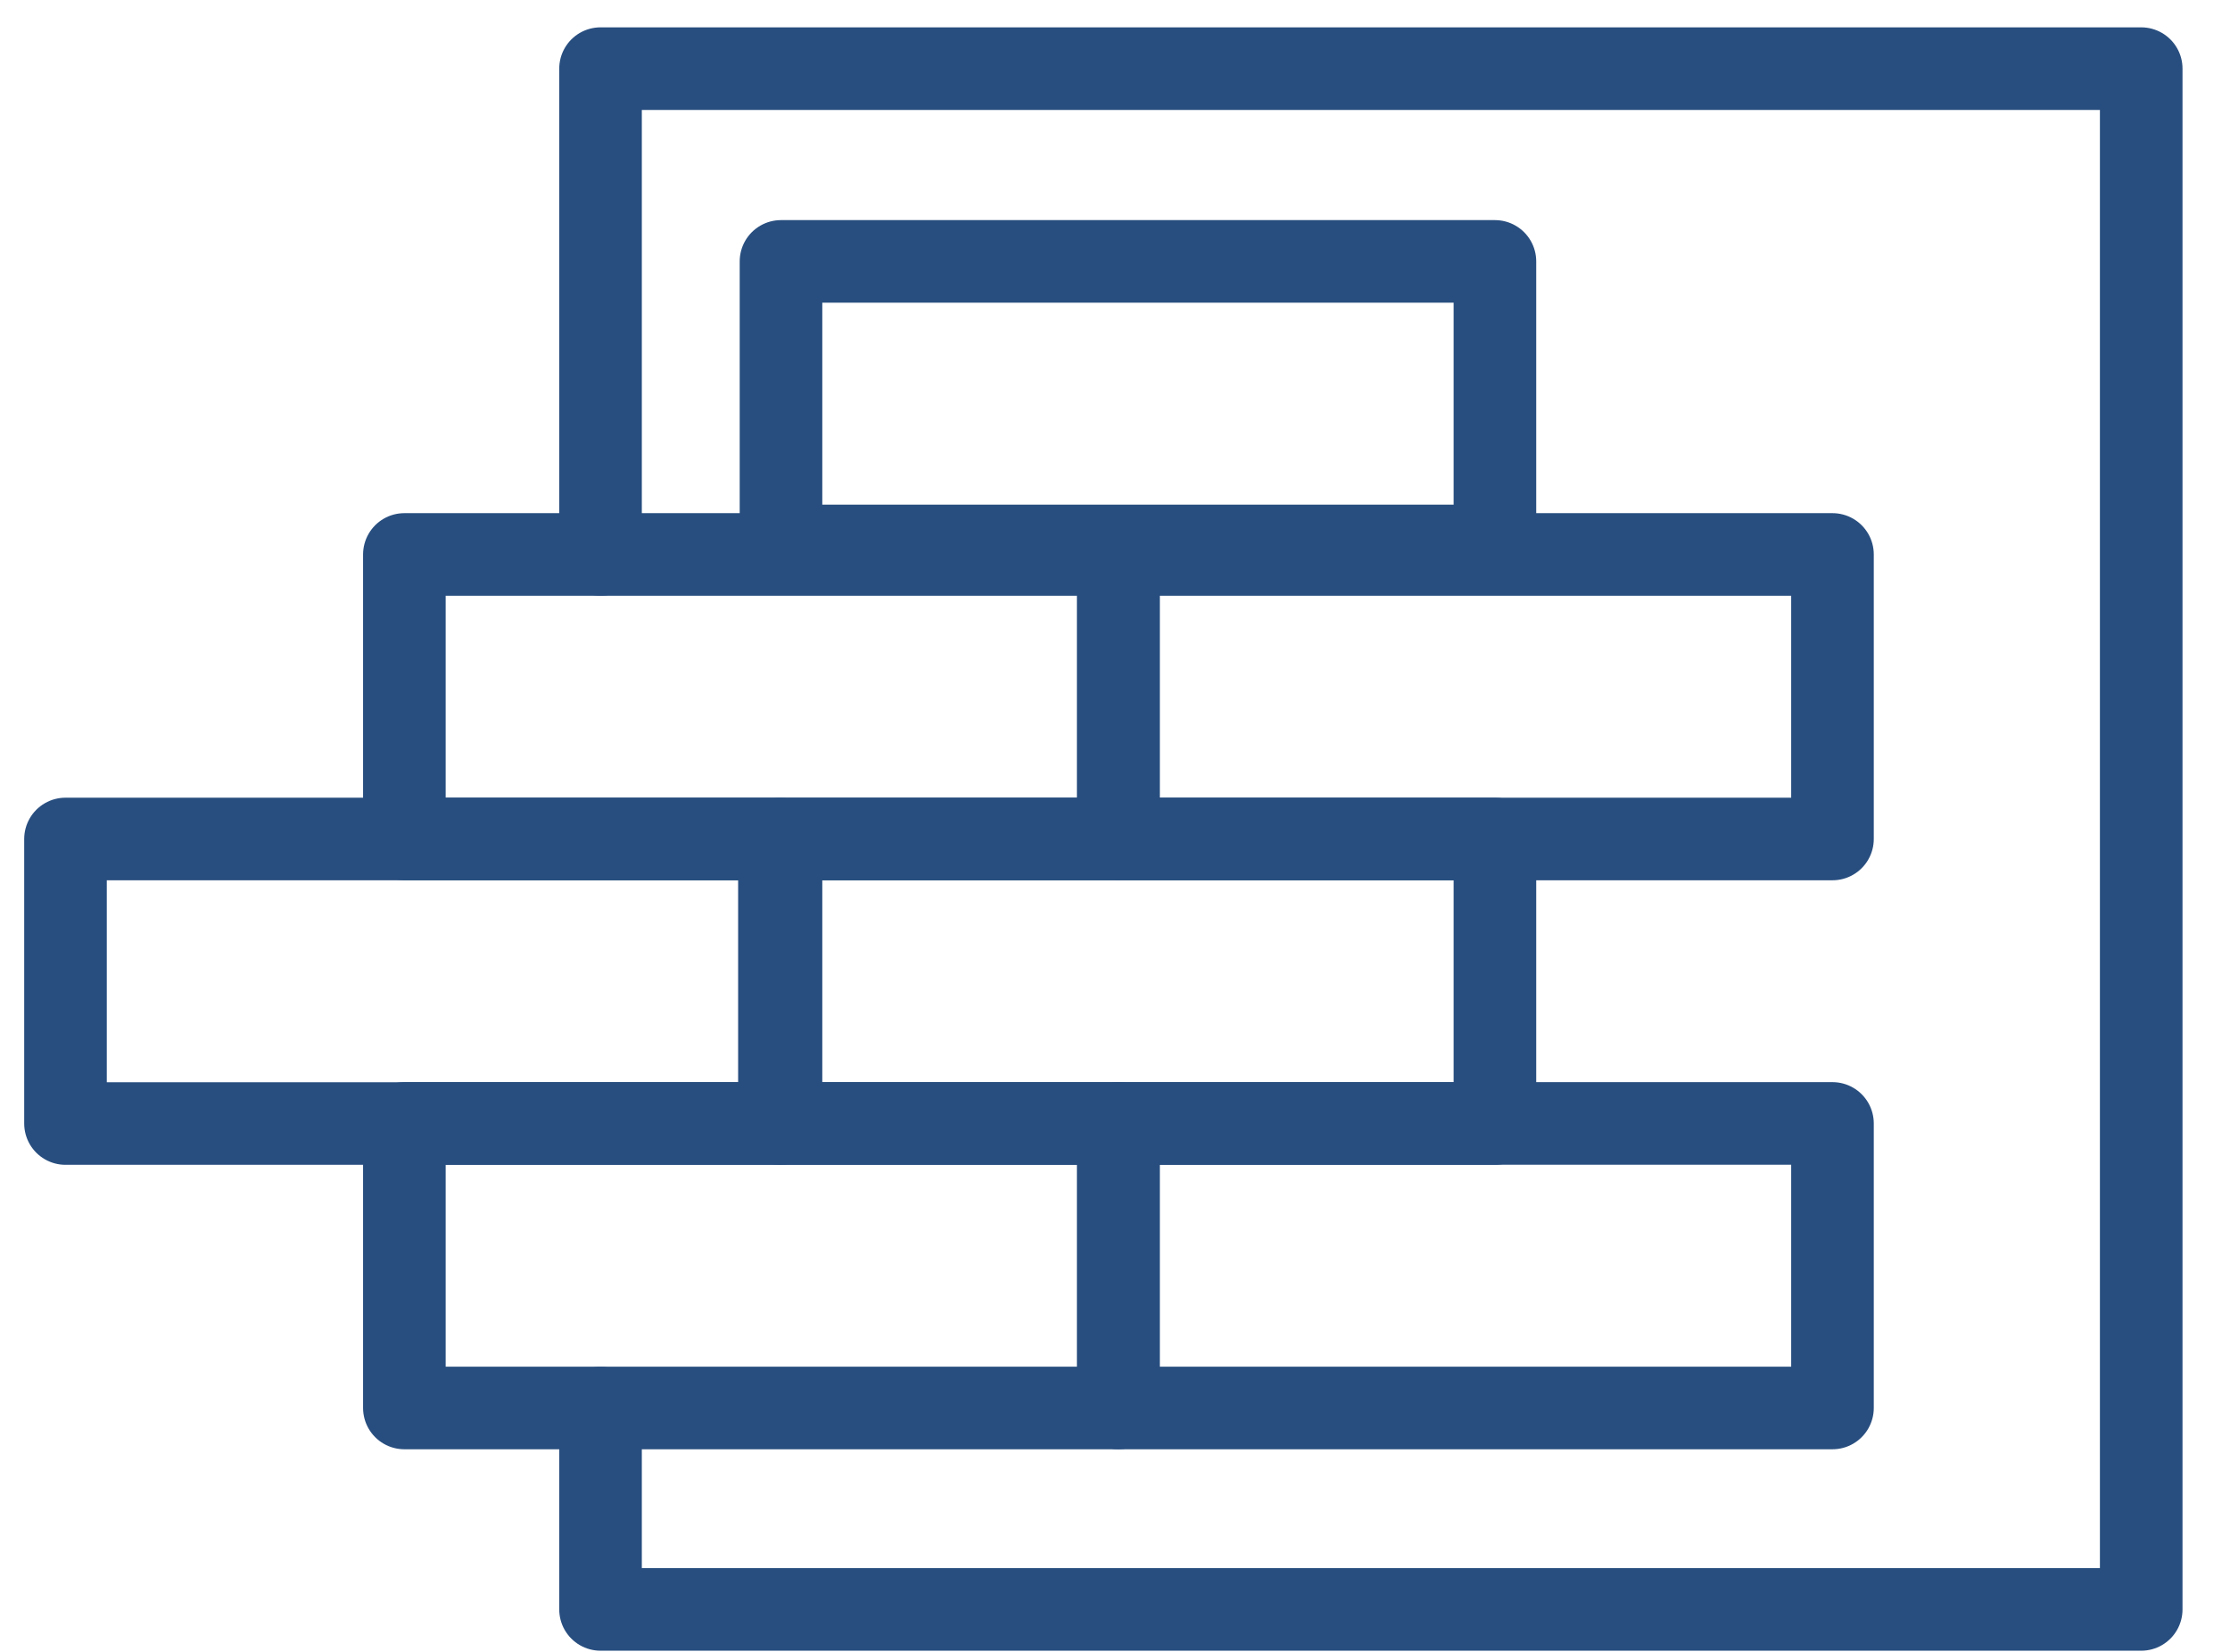 <svg width="27" height="20" viewBox="0 0 27 20" fill="none" xmlns="http://www.w3.org/2000/svg" stroke="#284E7F" stroke-linecap="round" stroke-linejoin="round">
  <path d="M18.1 3.165H9.456V6.61H18.1V3.165Z" />
  <path d="M22.187 6.713H13.543V10.158H22.187V6.713Z" />
  <path d="M13.54 6.713H4.896V10.158H13.54V6.713Z" />
  <path d="M22.187 13.602H13.543V17.047H22.187V13.602Z" />
  <path d="M13.54 13.602H4.896V17.047H13.54V13.602Z" />
  <path d="M18.1 10.158H9.456V13.603H18.1V10.158Z" />
  <path d="M9.437 10.158H0.793V13.603H9.437V10.158Z" />
  <path d="M7.271 17.048V19.486H25.925V0.831H7.271V6.713" />
</svg>
